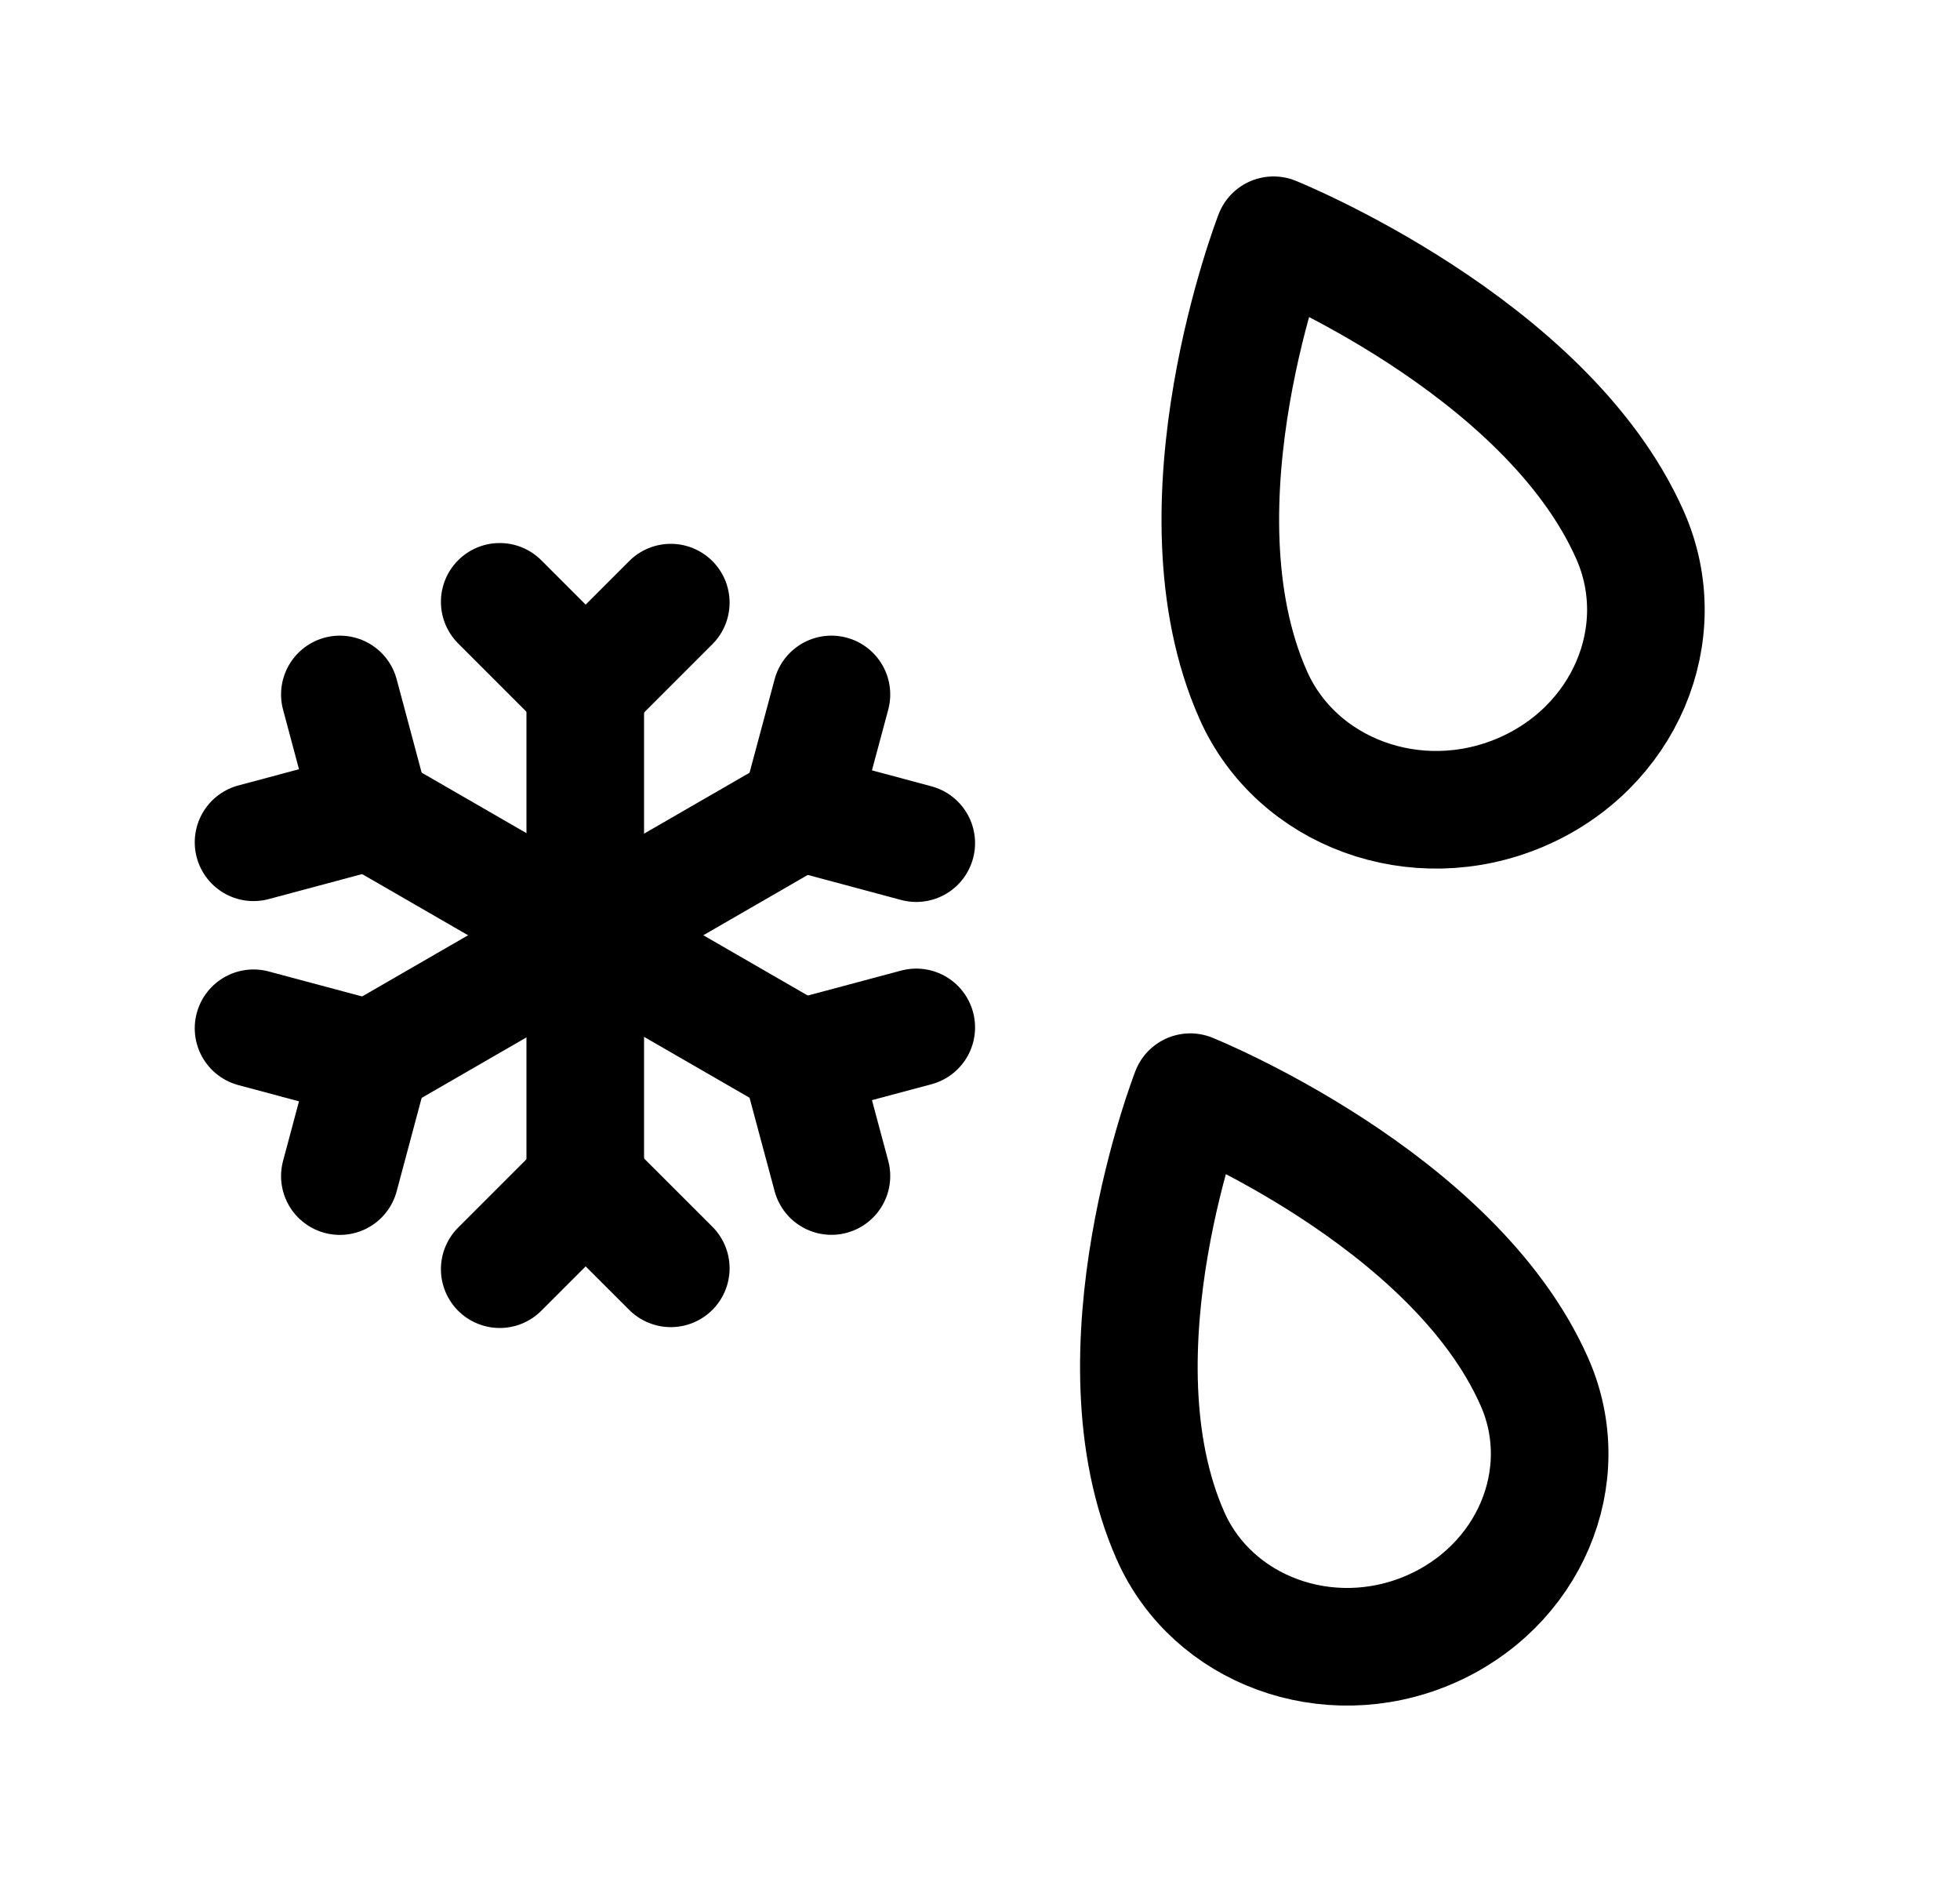 <svg width="25" height="24" viewBox="0 0 25 24" fill="none" xmlns="http://www.w3.org/2000/svg">
<path d="M15.985 8.863C16.539 10.111 18.062 10.671 19.392 10.107C20.721 9.543 21.346 8.076 20.791 6.823C19.715 4.397 16.244 3 16.244 3C16.244 3 14.908 6.437 15.985 8.863Z" stroke="black" stroke-width="1.5" stroke-linecap="round" stroke-linejoin="round"/>
<path d="M14.931 19.587C15.466 20.792 16.936 21.333 18.22 20.788C19.503 20.243 20.107 18.827 19.57 17.618C18.532 15.277 15.182 13.928 15.182 13.928C15.182 13.928 13.892 17.245 14.931 19.587Z" stroke="black" stroke-width="1.5" stroke-linecap="round" stroke-linejoin="round"/>
<path d="M8.556 7.685L7.47 8.771L6.374 7.675" stroke="black" stroke-width="1.5" stroke-linecap="round" stroke-linejoin="round"/>
<path d="M8.556 16.174L7.47 15.089L6.374 16.185" stroke="black" stroke-width="1.5" stroke-linecap="round" stroke-linejoin="round"/>
<path d="M7.465 8.771V15.085" stroke="black" stroke-width="1.5" stroke-linecap="round" stroke-linejoin="round"/>
<path d="M11.687 10.752L10.203 10.354L10.605 8.856" stroke="black" stroke-width="1.5" stroke-linecap="round" stroke-linejoin="round"/>
<path d="M4.335 14.998L4.732 13.514L3.234 13.113" stroke="black" stroke-width="1.5" stroke-linecap="round" stroke-linejoin="round"/>
<path d="M10.2 10.351L4.732 13.508" stroke="black" stroke-width="1.5" stroke-linecap="round" stroke-linejoin="round"/>
<path d="M11.687 13.102L10.203 13.499L10.605 14.997" stroke="black" stroke-width="1.5" stroke-linecap="round" stroke-linejoin="round"/>
<path d="M4.335 8.856L4.732 10.34L3.234 10.741" stroke="black" stroke-width="1.5" stroke-linecap="round" stroke-linejoin="round"/>
<path d="M10.2 13.502L4.732 10.346" stroke="black" stroke-width="1.5" stroke-linecap="round" stroke-linejoin="round"/>
</svg>